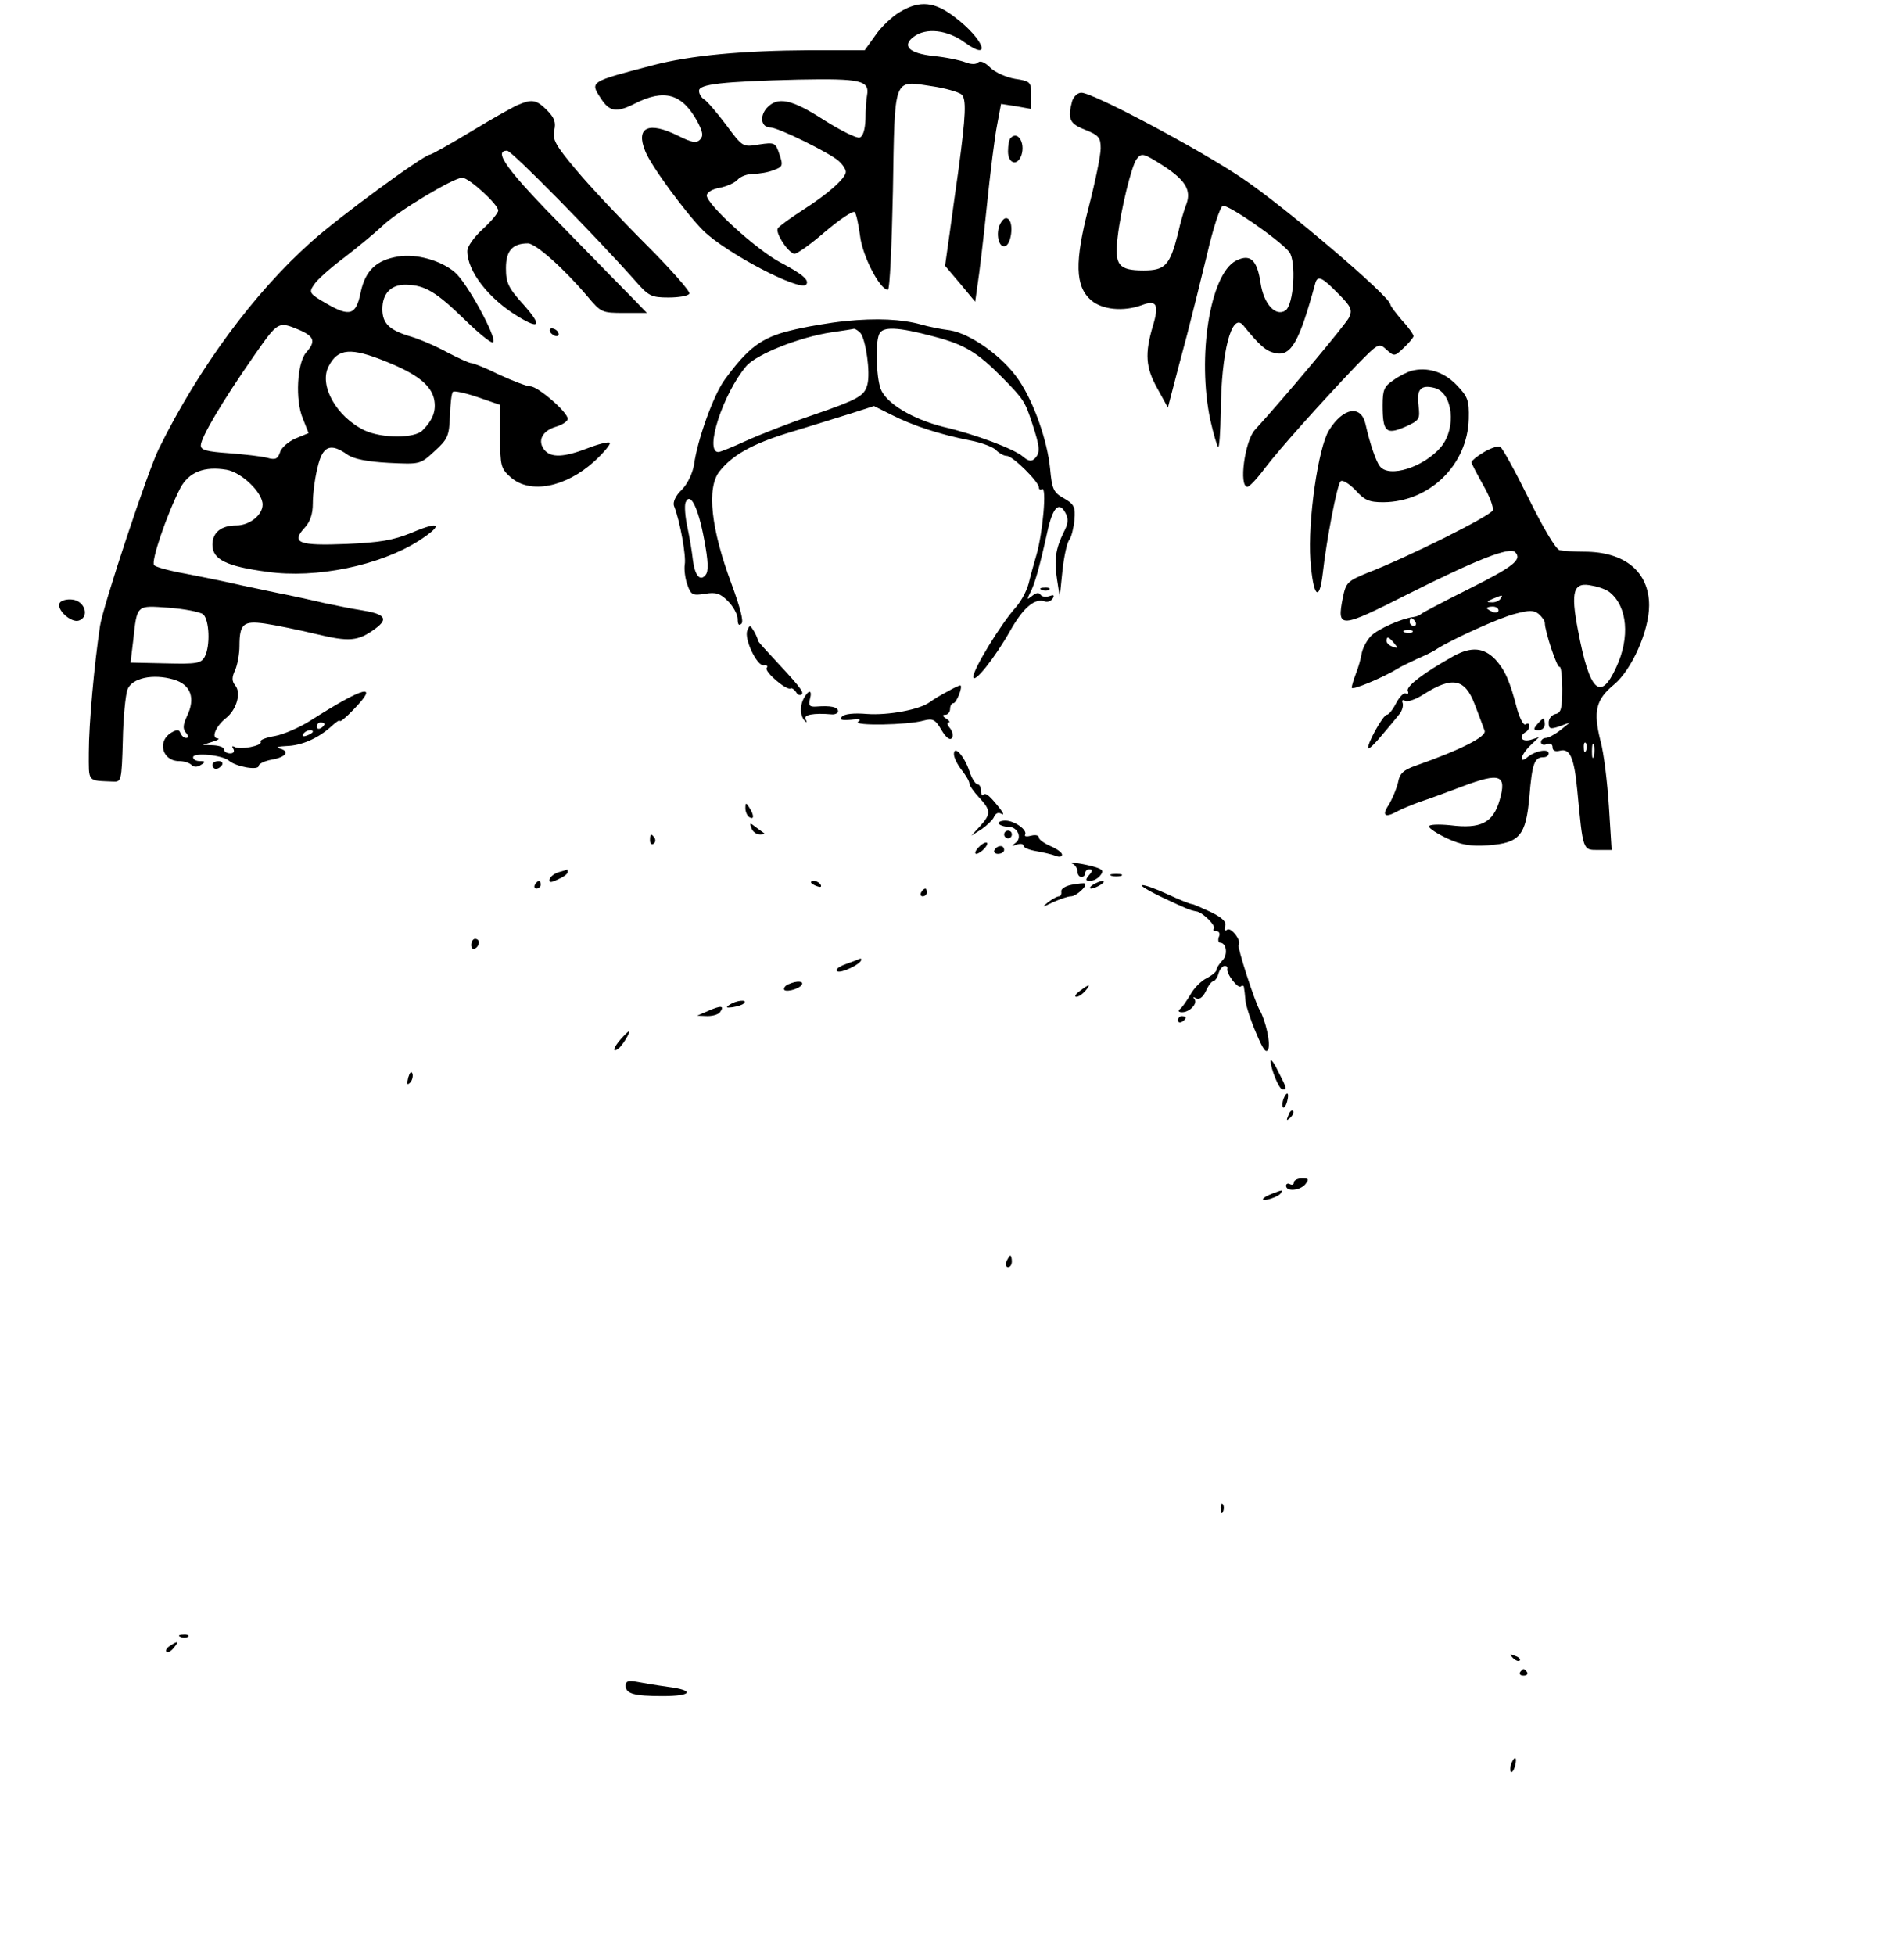 <?xml version="1.0" standalone="no"?>
<!DOCTYPE svg PUBLIC "-//W3C//DTD SVG 20010904//EN"
 "http://www.w3.org/TR/2001/REC-SVG-20010904/DTD/svg10.dtd">
<svg version="1.0" xmlns="http://www.w3.org/2000/svg"
 width="493pt" height="506pt" viewBox="0 0 493 506"
 preserveAspectRatio="xMidYMid meet">

<g transform="translate(0,506) scale(0.1,-0.1)"
fill="#000000" stroke="none">
<path d="M2330 5029 c-19 -11 -48 -38 -63 -60 l-28 -39 -142 0 c-173 -1 -308
-13 -407 -39 -164 -43 -163 -42 -134 -86 22 -34 40 -37 86 -14 78 40 124 27
164 -46 14 -27 16 -37 6 -47 -9 -9 -21 -7 -55 10 -78 39 -112 23 -86 -40 15
-38 106 -161 150 -205 59 -58 248 -157 266 -140 10 11 -8 27 -67 58 -62 33
-190 150 -190 173 0 8 15 17 34 20 19 4 39 13 46 21 7 8 25 15 41 15 15 0 39
4 53 10 23 8 24 12 14 41 -10 30 -12 31 -53 25 -42 -7 -42 -7 -85 51 -24 32
-50 62 -57 66 -7 4 -13 14 -13 22 0 17 58 24 258 29 161 3 184 -2 177 -41 -2
-10 -4 -37 -4 -61 -1 -26 -6 -45 -15 -48 -7 -3 -49 18 -92 45 -85 55 -121 62
-149 31 -19 -22 -14 -50 10 -50 20 0 154 -66 177 -87 10 -9 18 -21 18 -28 0
-16 -46 -57 -112 -99 -31 -20 -60 -41 -64 -47 -7 -11 24 -60 42 -66 5 -2 41
23 79 56 39 33 73 56 78 52 4 -4 10 -32 14 -62 6 -51 51 -139 72 -139 5 0 10
115 13 256 5 299 0 286 100 271 35 -5 69 -15 77 -21 14 -11 12 -53 -8 -201 -5
-33 -14 -101 -21 -151 l-13 -92 39 -46 39 -47 6 43 c4 24 15 115 24 203 9 88
21 184 27 213 l10 53 39 -6 39 -7 0 36 c0 34 -2 36 -42 42 -23 4 -52 17 -64
29 -14 14 -26 19 -32 13 -5 -5 -18 -5 -33 1 -13 5 -50 13 -82 16 -63 7 -83 26
-51 50 32 24 87 18 132 -15 72 -52 49 9 -25 65 -53 41 -91 45 -143 14z"/>
<path d="M2776 4798 c-12 -46 -7 -58 34 -74 35 -14 40 -20 40 -48 0 -18 -14
-86 -31 -152 -37 -143 -35 -205 6 -241 29 -25 84 -30 131 -13 39 15 46 2 29
-54 -21 -71 -19 -107 12 -162 l27 -49 13 50 c7 28 24 91 37 140 13 50 36 143
52 209 15 65 33 120 40 123 13 5 147 -88 172 -119 19 -24 12 -138 -10 -152
-26 -16 -56 18 -64 71 -9 61 -27 77 -64 58 -67 -35 -101 -249 -66 -413 8 -35
17 -66 20 -69 3 -4 6 38 7 93 1 151 28 258 58 222 43 -53 59 -67 83 -72 41 -9
62 28 104 182 6 20 18 14 59 -28 34 -34 37 -42 28 -62 -9 -18 -168 -208 -244
-291 -26 -29 -42 -147 -19 -147 5 0 25 21 45 48 38 50 142 166 237 266 57 58
58 59 78 41 20 -18 21 -18 45 5 14 13 25 27 25 30 0 4 -13 23 -30 41 -16 19
-30 37 -30 41 0 20 -275 254 -384 327 -113 76 -386 221 -416 221 -10 0 -20
-10 -24 -22z m236 -167 c57 -37 73 -63 60 -99 -6 -15 -16 -49 -22 -77 -21 -82
-33 -95 -89 -95 -65 0 -76 14 -67 87 8 70 36 184 49 201 13 17 17 16 69 -17z"/>
<path d="M1345 4790 c-12 -4 -67 -35 -123 -69 -56 -34 -105 -61 -108 -61 -16
0 -237 -162 -308 -226 -148 -132 -290 -324 -394 -534 -28 -55 -145 -408 -153
-460 -15 -101 -29 -254 -29 -327 0 -79 -5 -73 63 -76 21 -1 22 2 25 106 1 59
7 118 12 132 11 30 66 42 120 26 44 -13 57 -48 34 -95 -10 -22 -11 -32 -3 -42
8 -9 8 -14 1 -14 -6 0 -12 6 -15 13 -3 9 -9 9 -23 1 -38 -22 -24 -74 20 -74
12 0 26 -4 32 -10 6 -6 15 -6 24 0 13 8 12 10 -2 10 -10 0 -18 4 -18 10 0 13
76 6 93 -9 19 -16 77 -26 77 -13 0 5 16 13 35 16 37 7 46 22 18 29 -10 3 -2 5
18 6 40 1 83 20 117 51 12 11 22 18 22 14 0 -4 16 9 35 29 69 71 29 61 -111
-28 -28 -18 -70 -36 -92 -40 -23 -4 -40 -10 -37 -15 6 -10 -54 -22 -68 -13 -6
3 -7 1 -3 -5 4 -7 1 -12 -8 -12 -9 0 -16 5 -16 10 0 6 -12 10 -27 11 l-28 1
25 8 c14 4 20 8 13 9 -17 1 -4 32 23 53 27 22 39 65 23 84 -9 11 -9 21 0 40 6
14 11 42 11 62 0 57 10 66 66 58 27 -4 86 -16 132 -27 87 -21 109 -19 154 14
35 26 25 38 -39 48 -27 4 -68 13 -93 18 -25 6 -67 15 -95 21 -27 5 -81 17
-120 25 -38 9 -103 22 -144 30 -40 7 -77 17 -82 22 -9 9 33 132 68 200 22 41
62 57 120 47 39 -7 93 -59 93 -90 0 -27 -34 -54 -68 -54 -39 0 -62 -18 -62
-50 0 -38 36 -56 142 -70 126 -18 291 16 392 80 65 42 57 53 -16 22 -51 -21
-84 -26 -171 -30 -123 -5 -144 3 -109 41 15 16 22 36 22 64 0 23 5 64 12 92
13 57 33 66 78 34 16 -11 51 -18 106 -21 82 -4 82 -4 119 30 34 31 38 39 40
91 1 31 4 60 8 63 3 3 32 -3 64 -14 l58 -20 0 -82 c0 -77 2 -83 28 -106 50
-43 141 -26 216 42 25 23 43 45 40 48 -3 3 -29 -3 -57 -14 -62 -24 -95 -25
-112 -5 -19 23 -7 49 28 60 17 5 32 14 32 21 0 17 -77 84 -97 84 -9 0 -45 14
-80 30 -34 17 -67 30 -72 30 -6 0 -34 13 -63 28 -29 16 -73 35 -98 42 -52 16
-70 33 -70 70 0 41 23 64 62 63 49 -1 78 -19 153 -92 36 -35 68 -61 72 -57 11
10 -68 155 -99 181 -36 31 -101 49 -147 41 -56 -9 -85 -36 -97 -92 -12 -60
-28 -65 -90 -29 -43 25 -45 28 -31 48 7 12 43 44 78 70 35 27 80 64 100 83 37
36 183 124 206 124 17 0 93 -69 93 -85 0 -6 -18 -28 -40 -48 -23 -21 -40 -45
-40 -57 0 -52 55 -123 131 -169 57 -35 63 -24 15 30 -40 44 -46 57 -46 95 0
45 17 64 57 64 20 0 93 -65 154 -137 35 -42 38 -43 95 -43 l59 0 -27 28 c-15
15 -99 101 -187 191 -148 150 -185 201 -148 201 12 0 227 -219 332 -337 34
-39 41 -43 86 -43 26 0 51 4 54 10 3 5 -47 62 -112 127 -65 65 -146 151 -181
193 -53 63 -62 79 -57 102 5 21 1 33 -19 53 -26 26 -38 29 -71 15z m-570 -584
c39 -17 43 -30 18 -58 -24 -27 -29 -124 -9 -171 l15 -38 -34 -14 c-18 -8 -37
-24 -40 -36 -6 -17 -12 -20 -33 -14 -15 4 -60 9 -99 12 -57 4 -73 8 -73 20 0
20 54 112 139 234 61 87 61 88 116 65z m225 -82 c80 -32 116 -61 124 -97 6
-30 -3 -54 -30 -81 -20 -21 -105 -21 -150 0 -73 35 -119 117 -93 166 24 47 58
49 149 12z m-474 -654 c16 -14 19 -82 4 -110 -9 -17 -21 -19 -101 -17 l-91 2
7 58 c10 93 8 90 92 84 41 -3 81 -11 89 -17z m314 -284 c0 -3 -4 -8 -10 -11
-5 -3 -10 -1 -10 4 0 6 5 11 10 11 6 0 10 -2 10 -4z m-30 -20 c0 -2 -7 -7 -16
-10 -8 -3 -12 -2 -9 4 6 10 25 14 25 6z"/>
<path d="M2617 4703 c-4 -3 -7 -19 -7 -35 0 -32 25 -39 35 -9 10 32 -10 63
-28 44z"/>
<path d="M2590 4481 c-13 -25 -4 -64 13 -58 15 5 22 56 9 69 -7 7 -14 3 -22
-11z"/>
<path d="M2190 4229 c-41 -4 -106 -15 -145 -25 -73 -18 -108 -44 -168 -126
-29 -39 -71 -155 -80 -221 -4 -23 -17 -50 -32 -65 -16 -15 -23 -32 -20 -41 16
-40 32 -131 28 -152 -2 -13 1 -37 7 -53 9 -26 14 -28 45 -23 29 5 40 1 60 -19
14 -14 25 -35 25 -46 0 -14 3 -19 10 -12 6 6 -4 43 -26 103 -53 142 -65 248
-31 291 33 42 85 71 179 100 57 17 129 40 162 50 l59 19 46 -23 c55 -28 126
-51 203 -66 31 -6 62 -18 68 -26 7 -7 19 -14 27 -14 15 0 83 -67 83 -82 0 -5
4 -7 8 -4 13 8 2 -113 -14 -169 -8 -27 -16 -57 -18 -65 -5 -25 -19 -52 -35
-71 -39 -43 -111 -161 -111 -181 1 -20 56 49 96 120 34 60 64 85 90 75 7 -2
15 1 20 8 5 9 2 10 -9 6 -9 -3 -19 -2 -23 4 -4 6 -11 5 -21 -3 -14 -11 -15
-11 -6 7 12 22 25 68 45 159 14 63 30 80 47 48 8 -15 7 -28 -5 -50 -21 -44
-25 -71 -17 -122 l7 -45 7 68 c4 37 12 74 18 80 5 7 11 30 13 51 3 34 -1 41
-27 56 -27 15 -31 23 -36 77 -7 72 -42 172 -81 229 -40 60 -124 120 -178 129
-25 3 -58 10 -75 15 -50 14 -116 17 -195 9z m38 -31 c14 -18 26 -102 18 -133
-8 -30 -21 -38 -149 -82 -56 -19 -130 -48 -165 -64 -35 -16 -67 -29 -72 -29
-37 0 12 151 72 222 26 31 139 76 222 88 28 4 54 8 57 9 4 0 11 -5 17 -11z
m190 -9 c80 -21 113 -41 178 -107 55 -56 58 -61 77 -119 20 -61 21 -75 6 -90
-8 -8 -16 -7 -30 5 -23 20 -124 58 -206 77 -80 20 -149 61 -163 99 -11 32 -14
115 -4 140 8 22 48 20 142 -5z m-595 -524 c11 -57 12 -84 4 -93 -14 -18 -28
-2 -33 39 -2 19 -8 56 -14 84 -6 27 -8 56 -5 64 12 30 33 -13 48 -94z"/>
<path d="M1425 4200 c3 -5 11 -10 16 -10 6 0 7 5 4 10 -3 6 -11 10 -16 10 -6
0 -7 -4 -4 -10z"/>
<path d="M3654 4100 c-10 -3 -31 -13 -46 -24 -24 -16 -28 -25 -28 -65 0 -69 9
-77 58 -56 38 17 39 20 35 55 -6 42 6 55 41 46 48 -12 58 -104 17 -153 -44
-52 -134 -81 -158 -50 -10 12 -26 59 -37 108 -11 52 -58 45 -95 -15 -28 -45
-55 -235 -48 -335 7 -95 23 -113 32 -35 10 89 37 228 46 238 5 5 21 -5 38 -22
24 -27 36 -32 73 -32 120 1 218 97 221 216 1 48 -2 57 -32 88 -33 34 -76 47
-117 36z"/>
<path d="M3841 3889 c-17 -10 -31 -22 -31 -25 0 -4 14 -30 30 -59 17 -29 28
-59 25 -66 -5 -14 -221 -122 -325 -162 -51 -21 -55 -25 -63 -64 -16 -81 -8
-80 168 9 179 90 264 123 278 109 19 -19 -3 -37 -119 -95 -66 -33 -121 -62
-124 -65 -3 -3 -12 -7 -20 -8 -32 -4 -92 -31 -110 -49 -10 -10 -21 -30 -24
-44 -2 -14 -9 -38 -15 -53 -6 -16 -11 -32 -11 -37 0 -8 85 28 120 50 8 5 31
16 50 25 19 8 42 19 50 25 41 26 160 80 202 91 38 10 49 10 62 0 9 -8 16 -18
16 -23 0 -22 32 -118 38 -114 4 2 7 -24 7 -57 0 -51 -3 -62 -17 -65 -10 -2
-18 -12 -18 -22 0 -17 4 -18 28 -10 l27 10 -25 -20 c-14 -11 -31 -20 -37 -20
-7 0 -13 -5 -13 -11 0 -6 7 -9 15 -5 9 3 15 0 15 -8 0 -9 7 -12 19 -9 26 7 37
-18 45 -102 15 -158 14 -155 54 -155 l35 0 -7 112 c-4 62 -13 139 -22 171 -19
76 -12 106 35 145 46 38 91 139 91 205 0 87 -63 139 -168 139 -26 0 -55 2 -64
4 -10 3 -43 59 -80 134 -35 71 -68 131 -74 134 -6 2 -25 -4 -43 -15z m327
-362 c46 -37 53 -117 17 -194 -41 -90 -69 -64 -99 95 -20 103 -12 127 37 116
18 -3 38 -11 45 -17z m-283 -17 c-3 -5 -14 -10 -23 -9 -14 0 -13 2 3 9 27 11
27 11 20 0z m-5 -30 c0 -5 -7 -7 -15 -4 -8 4 -15 8 -15 10 0 2 7 4 15 4 8 0
15 -4 15 -10z m-215 -30 c3 -5 1 -10 -4 -10 -6 0 -11 5 -11 10 0 6 2 10 4 10
3 0 8 -4 11 -10z m-8 -26 c-3 -3 -12 -4 -19 -1 -8 3 -5 6 6 6 11 1 17 -2 13
-5z m-47 -29 c11 -13 10 -14 -4 -9 -9 3 -16 10 -16 15 0 13 6 11 20 -6z m497
-277 c-3 -8 -6 -5 -6 6 -1 11 2 17 5 13 3 -3 4 -12 1 -19z m20 -15 c-3 -10 -5
-4 -5 12 0 17 2 24 5 18 2 -7 2 -21 0 -30z"/>
<path d="M2698 3533 c7 -3 16 -2 19 1 4 3 -2 6 -13 5 -11 0 -14 -3 -6 -6z"/>
<path d="M155 3500 c-11 -17 30 -54 50 -46 27 10 15 50 -17 54 -14 2 -29 -2
-33 -8z"/>
<path d="M1935 3428 c-9 -22 26 -94 43 -90 8 1 11 -2 7 -7 -6 -10 52 -59 62
-53 3 2 9 -2 14 -9 4 -8 11 -10 15 -6 6 6 -5 20 -88 109 -15 16 -27 30 -26 31
1 1 -3 11 -9 22 -11 18 -12 18 -18 3z"/>
<path d="M3764 3362 c-77 -43 -123 -78 -119 -90 3 -7 1 -10 -5 -7 -5 3 -16 -8
-25 -25 -8 -16 -19 -30 -24 -30 -10 0 -54 -80 -48 -87 2 -2 18 13 35 34 18 21
38 45 45 54 7 8 11 21 9 29 -3 7 0 10 6 6 6 -4 29 4 50 18 73 46 105 39 130
-26 11 -29 23 -60 26 -69 7 -15 -62 -50 -179 -91 -31 -11 -41 -20 -45 -43 -4
-17 -15 -43 -24 -58 -19 -28 -10 -35 22 -17 9 5 35 16 57 24 22 7 73 26 113
41 96 36 114 30 95 -36 -17 -59 -49 -75 -128 -65 -31 3 -55 2 -55 -3 0 -5 21
-19 47 -31 37 -17 60 -21 106 -18 82 6 98 25 107 126 7 85 13 102 36 102 8 0
14 4 14 10 0 13 -34 7 -54 -9 -25 -21 -19 5 7 30 l22 21 -22 -7 c-23 -6 -32 8
-13 20 6 3 10 11 10 16 0 6 -4 8 -10 4 -5 -3 -14 14 -21 37 -20 77 -32 103
-57 131 -30 31 -62 34 -108 9z"/>
<path d="M2453 3270 c-18 -9 -38 -22 -45 -27 -26 -20 -109 -35 -163 -31 -35 3
-59 0 -65 -7 -7 -8 -1 -10 23 -8 22 3 28 1 19 -5 -16 -11 128 -9 170 3 23 6
30 3 46 -25 12 -20 22 -27 27 -20 4 6 1 17 -5 25 -7 8 -9 15 -4 15 5 0 2 5 -6
10 -10 6 -11 10 -2 10 6 0 12 7 12 15 0 8 4 15 9 15 7 0 24 41 18 46 -1 1 -17
-6 -34 -16z"/>
<path d="M2081 3252 c-11 -21 -9 -47 4 -59 4 -4 5 -2 1 5 -7 12 21 17 67 13 9
-1 17 3 17 8 0 11 -19 15 -57 12 -17 -1 -20 3 -16 19 7 25 -3 26 -16 2z"/>
<path d="M3980 3185 c-10 -12 -10 -15 4 -15 9 0 16 7 16 15 0 8 -2 15 -4 15
-2 0 -9 -7 -16 -15z"/>
<path d="M2470 3108 c0 -9 9 -27 20 -41 11 -14 20 -29 20 -35 0 -5 11 -21 25
-36 31 -33 31 -43 3 -74 l-23 -25 27 17 c14 10 29 24 32 32 4 9 11 12 18 8 8
-5 7 0 -2 12 -27 34 -37 43 -44 37 -3 -4 -6 1 -6 10 0 10 -4 17 -9 17 -5 0
-15 15 -21 34 -13 39 -40 69 -40 44z"/>
<path d="M550 3080 c0 -5 4 -10 9 -10 6 0 13 5 16 10 3 6 -1 10 -9 10 -9 0
-16 -4 -16 -10z"/>
<path d="M1930 2968 c0 -9 5 -20 10 -23 13 -8 13 5 0 25 -8 13 -10 13 -10 -2z"/>
<path d="M2586 2928 c3 -4 14 -8 25 -8 24 0 37 -29 18 -42 -11 -8 -10 -9 4 -4
9 3 17 2 17 -3 0 -5 15 -11 33 -14 17 -3 40 -8 50 -12 9 -4 17 -3 17 3 0 5
-13 15 -30 22 -16 7 -30 17 -30 22 0 6 -9 8 -20 5 -11 -3 -18 -2 -16 2 8 12
-27 37 -51 37 -12 0 -19 -4 -17 -8z"/>
<path d="M1946 2916 c3 -9 13 -16 22 -16 8 0 13 1 11 3 -2 1 -12 9 -22 16 -15
12 -17 12 -11 -3z"/>
<path d="M2600 2900 c0 -5 5 -10 10 -10 6 0 10 5 10 10 0 6 -4 10 -10 10 -5 0
-10 -4 -10 -10z"/>
<path d="M1683 2885 c0 -8 4 -12 9 -9 5 3 6 10 3 15 -9 13 -12 11 -12 -6z"/>
<path d="M2532 2865 c-7 -8 -9 -15 -4 -15 5 0 15 7 22 15 16 19 -1 19 -18 0z"/>
<path d="M2575 2860 c-3 -5 1 -10 9 -10 9 0 16 5 16 10 0 6 -4 10 -9 10 -6 0
-13 -4 -16 -10z"/>
<path d="M2778 2824 c6 -3 12 -12 12 -20 0 -8 5 -14 10 -14 6 0 10 5 10 10 0
6 5 10 11 10 8 0 8 -5 -1 -15 -10 -12 -10 -15 3 -15 8 0 20 6 26 14 9 11 7 15
-11 21 -28 9 -78 16 -60 9z"/>
<path d="M1445 2802 c-11 -4 -21 -12 -22 -18 -2 -9 4 -9 22 0 14 6 25 14 25
19 0 4 -1 7 -2 6 -2 -1 -12 -4 -23 -7z"/>
<path d="M2878 2793 c6 -2 18 -2 25 0 6 3 1 5 -13 5 -14 0 -19 -2 -12 -5z"/>
<path d="M1385 2770 c-3 -5 -1 -10 4 -10 6 0 11 5 11 10 0 6 -2 10 -4 10 -3 0
-8 -4 -11 -10z"/>
<path d="M2100 2776 c0 -2 7 -7 16 -10 8 -3 12 -2 9 4 -6 10 -25 14 -25 6z"/>
<path d="M2775 2770 c-16 -3 -29 -11 -27 -18 1 -7 -2 -12 -6 -12 -5 0 -17 -7
-28 -15 -17 -14 -16 -14 13 0 18 8 38 15 46 15 14 0 44 28 36 33 -2 2 -17 0
-34 -3z"/>
<path d="M2830 2770 c-8 -5 -10 -10 -5 -10 6 0 17 5 25 10 8 5 11 10 5 10 -5
0 -17 -5 -25 -10z"/>
<path d="M3010 2737 c64 -30 71 -33 88 -36 16 -2 52 -38 45 -45 -3 -3 -1 -6 6
-6 8 0 11 -7 7 -15 -3 -8 -1 -15 3 -15 17 0 21 -32 6 -46 -8 -9 -15 -19 -15
-24 0 -5 -12 -15 -26 -22 -14 -7 -33 -26 -42 -43 -10 -16 -21 -33 -27 -37 -6
-5 -3 -8 6 -8 20 0 42 24 31 35 -4 5 -1 5 5 1 8 -4 17 2 25 18 6 14 15 26 19
26 4 0 11 9 14 20 3 11 11 20 16 20 5 0 8 -3 7 -7 -4 -12 28 -54 35 -46 4 3 8
2 8 -3 1 -5 3 -21 4 -35 2 -15 14 -52 28 -84 18 -43 26 -53 31 -40 6 16 -7 73
-22 100 -13 21 -59 165 -55 169 9 9 -18 46 -29 40 -7 -5 -9 -2 -6 8 5 11 -6
22 -36 37 -24 11 -46 21 -50 21 -4 0 -32 11 -62 25 -30 14 -60 25 -67 24 -7 0
17 -15 53 -32z"/>
<path d="M2385 2750 c-3 -5 -1 -10 4 -10 6 0 11 5 11 10 0 6 -2 10 -4 10 -3 0
-8 -4 -11 -10z"/>
<path d="M1220 2614 c0 -8 5 -12 10 -9 6 3 10 10 10 16 0 5 -4 9 -10 9 -5 0
-10 -7 -10 -16z"/>
<path d="M2191 2565 c-20 -7 -29 -15 -23 -19 10 -6 62 19 62 30 0 2 -1 3 -2 3
-2 -1 -18 -7 -37 -14z"/>
<path d="M2043 2513 c-7 -2 -13 -8 -13 -13 0 -10 38 -1 46 11 6 10 -13 11 -33
2z"/>
<path d="M2796 2495 c-11 -8 -15 -15 -9 -15 6 0 16 7 23 15 16 19 11 19 -14 0z"/>
<path d="M1890 2460 c-12 -8 -10 -9 7 -7 12 2 26 6 29 10 11 11 -19 8 -36 -3z"/>
<path d="M1835 2444 l-30 -13 27 -1 c15 0 30 5 33 11 11 16 2 17 -30 3z"/>
<path d="M3050 2419 c0 -5 5 -7 10 -4 6 3 10 8 10 11 0 2 -4 4 -10 4 -5 0 -10
-5 -10 -11z"/>
<path d="M1607 2370 c-19 -22 -22 -35 -7 -25 10 6 34 45 28 45 -2 0 -11 -9
-21 -20z"/>
<path d="M3290 2314 c0 -20 22 -74 31 -74 12 0 12 1 -11 46 -10 21 -19 34 -20
28z"/>
<path d="M1057 2271 c-4 -17 -3 -21 5 -13 5 5 8 16 6 23 -3 8 -7 3 -11 -10z"/>
<path d="M3323 2215 c-3 -9 -3 -18 -1 -21 3 -3 8 4 11 16 6 23 -1 27 -10 5z"/>
<path d="M3336 2173 c-6 -14 -5 -15 5 -6 7 7 10 15 7 18 -3 3 -9 -2 -12 -12z"/>
<path d="M3350 1999 c0 -5 -4 -7 -10 -4 -5 3 -10 1 -10 -4 0 -16 36 -13 50 4
10 13 9 15 -9 15 -11 0 -21 -5 -21 -11z"/>
<path d="M3293 1970 c-13 -5 -23 -11 -23 -14 0 -7 40 6 46 15 6 10 6 10 -23
-1z"/>
<path d="M2606 1795 c-3 -8 -1 -15 4 -15 6 0 10 7 10 15 0 8 -2 15 -4 15 -2 0
-6 -7 -10 -15z"/>
<path d="M3161 1154 c0 -11 3 -14 6 -6 3 7 2 16 -1 19 -3 4 -6 -2 -5 -13z"/>
<path d="M468 823 c7 -3 16 -2 19 1 4 3 -2 6 -13 5 -11 0 -14 -3 -6 -6z"/>
<path d="M440 800 c-8 -5 -12 -12 -9 -15 4 -3 12 1 19 10 14 17 11 19 -10 5z"/>
<path d="M3917 769 c7 -7 15 -10 18 -7 3 3 -2 9 -12 12 -14 6 -15 5 -6 -5z"/>
<path d="M3936 732 c-3 -5 1 -9 9 -9 8 0 12 4 9 9 -3 4 -7 8 -9 8 -2 0 -6 -4
-9 -8z"/>
<path d="M1620 697 c0 -21 22 -27 96 -27 77 0 84 15 13 24 -29 4 -65 10 -80
13 -22 4 -29 2 -29 -10z"/>
<path d="M3913 495 c-3 -9 -3 -18 -1 -21 3 -3 8 4 11 16 6 23 -1 27 -10 5z"/>
</g>
</svg>
